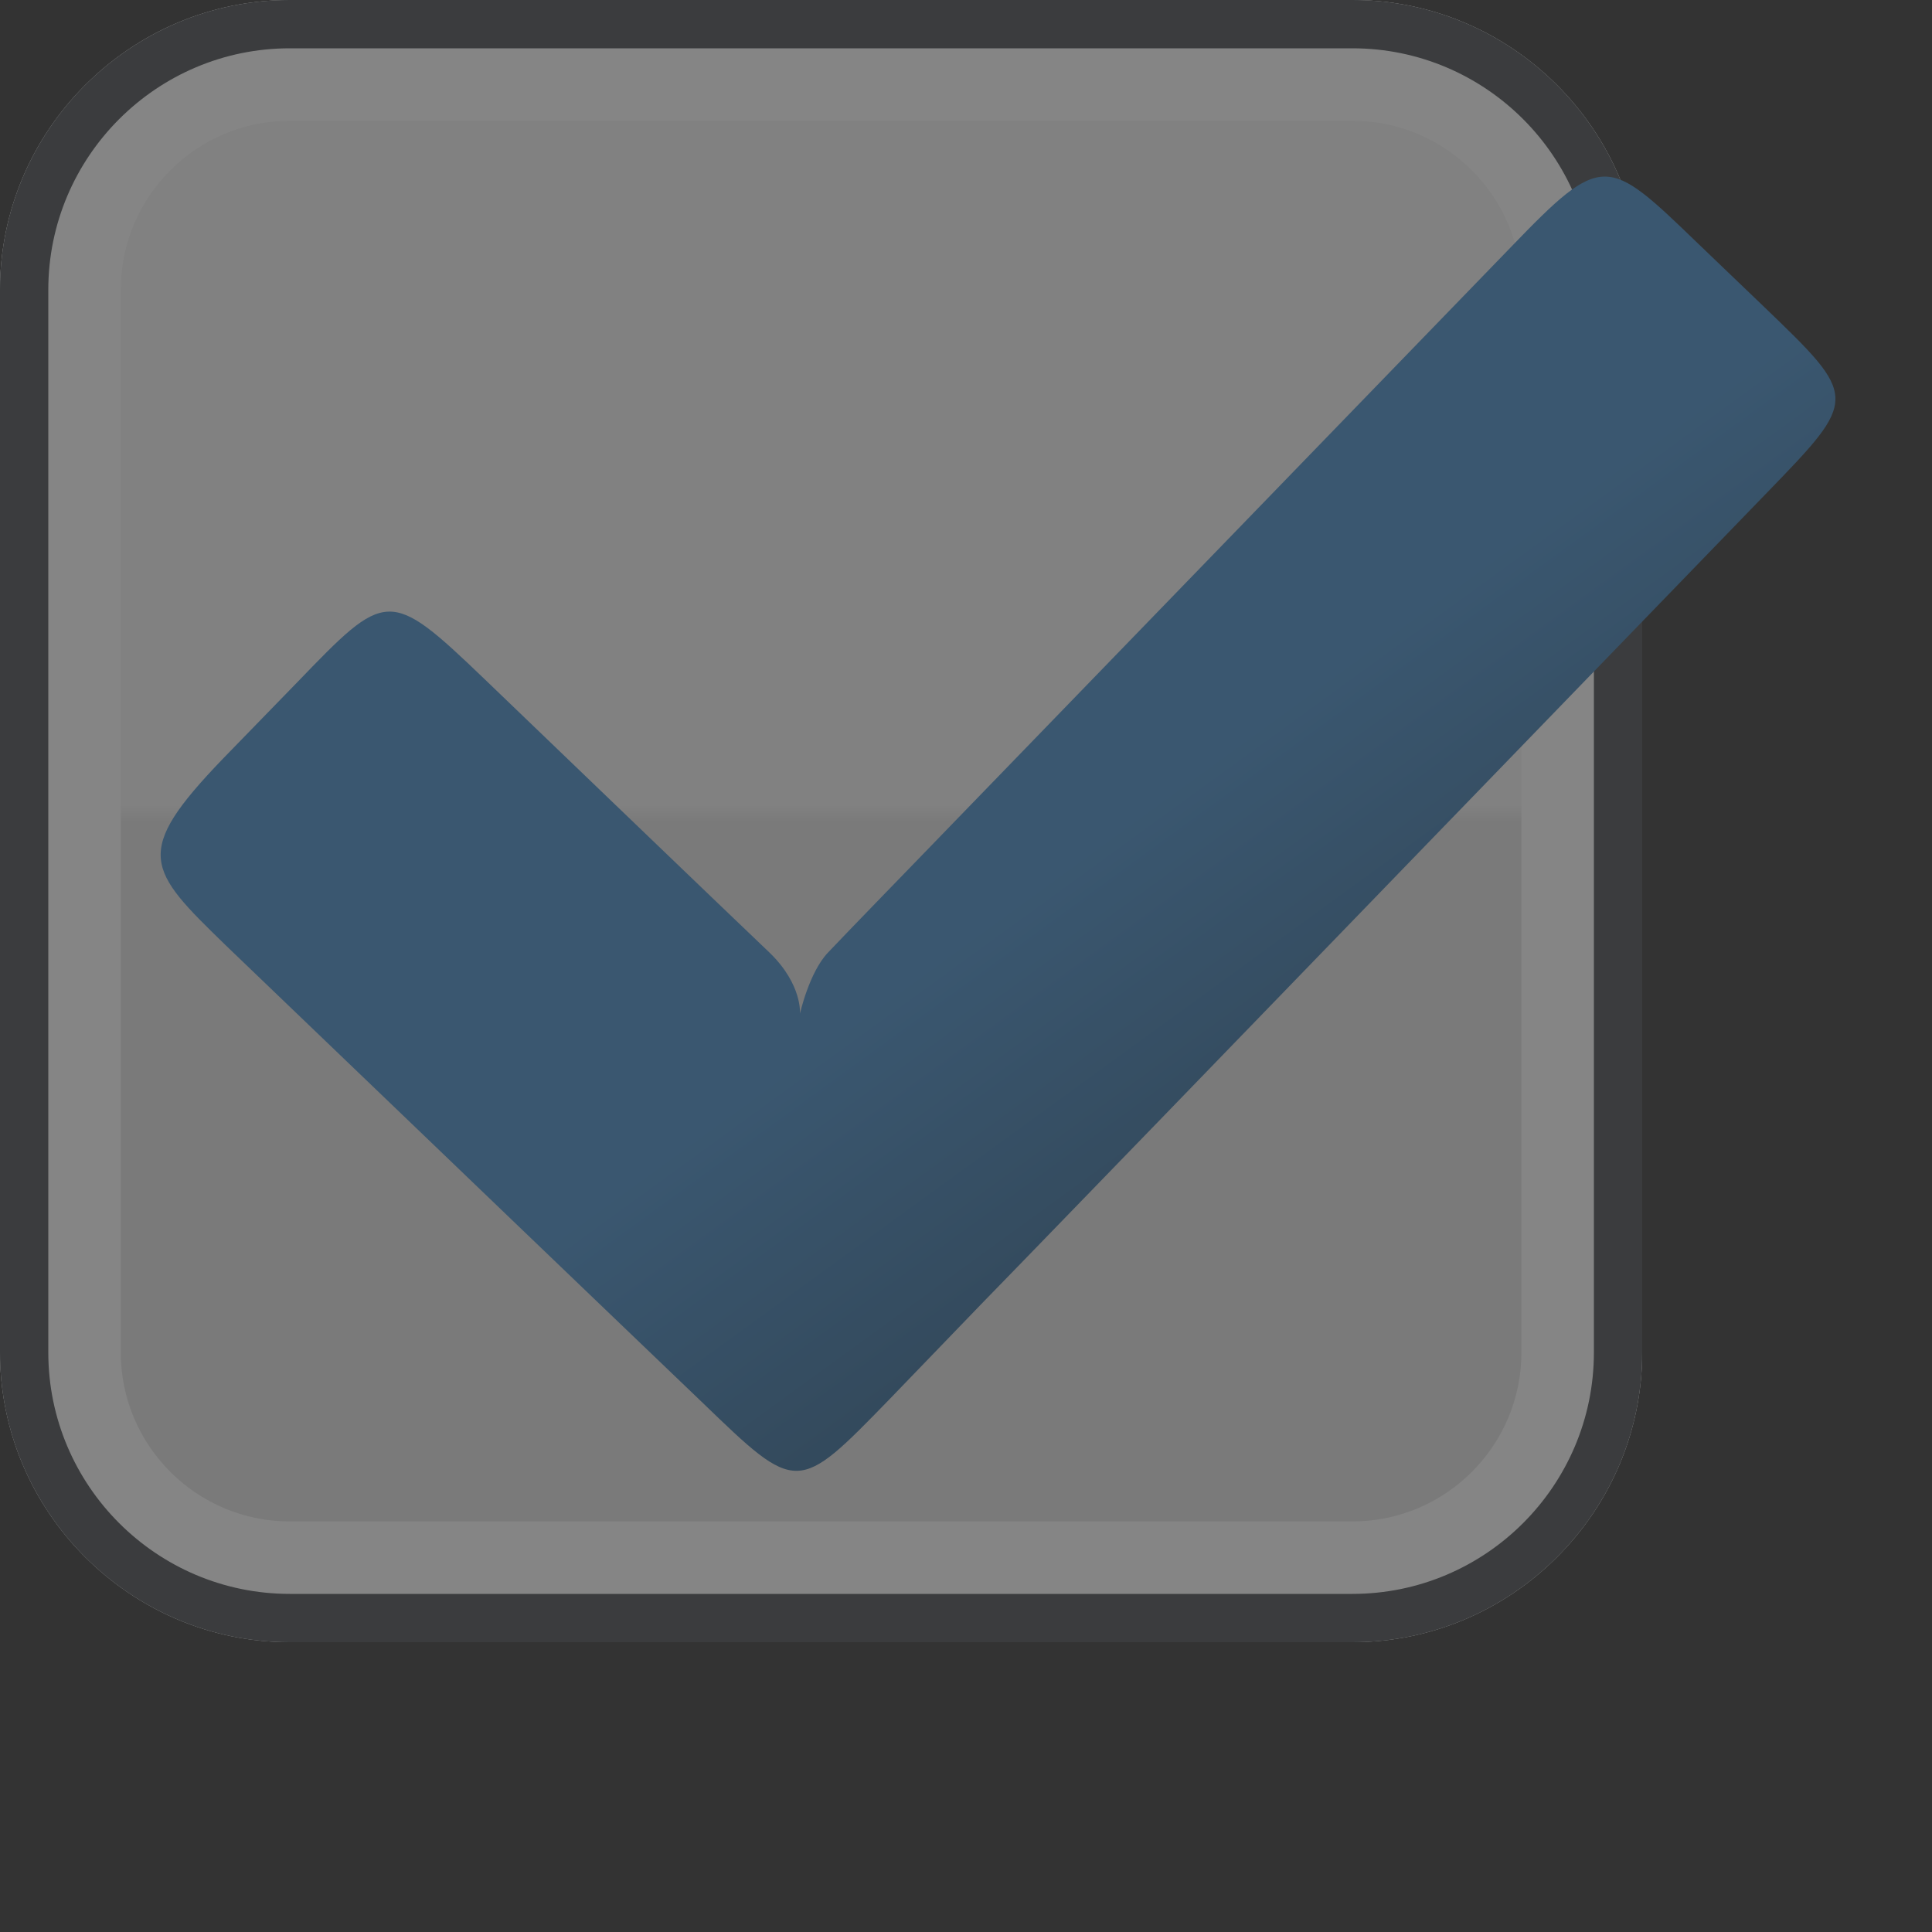 <?xml version="1.0" encoding="iso-8859-1"?>
<!-- Generator: Adobe Illustrator 16.0.0, SVG Export Plug-In . SVG Version: 6.00 Build 0)  -->
<!DOCTYPE svg PUBLIC "-//W3C//DTD SVG 1.1//EN" "http://www.w3.org/Graphics/SVG/1.1/DTD/svg11.dtd">
<svg version="1.1" xmlns="http://www.w3.org/2000/svg" xmlns:xlink="http://www.w3.org/1999/xlink" x="0px" y="0px" width="20px"
	 height="20px" viewBox="0 0 20 20" style="enable-background:new 0 0 20 20;" xml:space="preserve">
<rect x="0" y="0" width="20" height="20" fill="#333333" stroke="none"/>
<g id="checkbox-checked-disabled">
	<g>
		<rect id="le_wrappier_17_" style="fill:none;" width="20" height="20"/>
		<g style="opacity:0.4;">
			<g id="checkbox-2px-corner_22_">
				<linearGradient id="SVGID_1_" gradientUnits="userSpaceOnUse" x1="8.499" y1="0" x2="8.499" y2="17">
					<stop  offset="0" style="stop-color:#F5F5F5"/>
					<stop  offset="0.49" style="stop-color:#F5F5F5"/>
					<stop  offset="0.5" style="stop-color:#E4E4E4"/>
					<stop  offset="1" style="stop-color:#E4E4E4"/>
				</linearGradient>
				<path style="fill:url(#SVGID_1_);" d="M0,14c0,1.65,1.35,3,3,3h11c1.65,0,3-1.35,3-3V3c0-1.65-1.35-3-3-3H3C1.35,0,0,1.35,0,3
					V14z"/>
				<g>
					<path style="fill:#FFFFFF;" d="M14,1.25c0.965,0,1.75,0.785,1.75,1.75v11c0,0.965-0.785,1.75-1.75,1.75H3
						c-0.965,0-1.75-0.785-1.75-1.75V3c0-0.965,0.785-1.75,1.75-1.75H14 M14,0H3C1.35,0,0,1.35,0,3v11c0,1.65,1.35,3,3,3h11
						c1.65,0,3-1.35,3-3V3C17,1.35,15.65,0,14,0L14,0z"/>
				</g>
				<g>
					<path style="fill:#45494D;" d="M14,0.5c1.379,0,2.5,1.122,2.5,2.5v11c0,1.379-1.121,2.5-2.5,2.5H3c-1.378,0-2.5-1.121-2.5-2.5
						V3c0-1.378,1.122-2.5,2.5-2.5H14 M14,0H3C1.35,0,0,1.35,0,3v11c0,1.65,1.35,3,3,3h11c1.65,0,3-1.35,3-3V3C17,1.35,15.65,0,14,0
						L14,0z"/>
				</g>
			</g>
			<g id="checked-indicator_1_" style="enable-background:new    ;">
				
					<linearGradient id="SVGID_2_" gradientUnits="userSpaceOnUse" x1="23.382" y1="1123.811" x2="23.97" y2="1120.474" gradientTransform="matrix(0.695 -0.719 0.721 0.693 -812.185 -751.218)">
					<stop  offset="0" style="stop-color:#336B9A"/>
					<stop  offset="1" style="stop-color:#448CCA"/>
				</linearGradient>
				<path style="fill:url(#SVGID_2_);" d="M8.281,10.494c0,0,0.027-0.299-0.31-0.628C7.63,9.543,5.014,7.028,5.014,7.028
					C4.025,6.08,4,6.106,3.074,7.066L2.305,7.857C1.367,8.832,1.525,8.998,2.34,9.789l1.972,1.892
					c0.541,0.521,1.431,1.372,1.973,1.893l0.987,0.946c0.983,0.949,0.983,0.945,1.936-0.035l0.948-0.983
					c0.525-0.538,1.377-1.421,1.903-1.962l6.233-6.44c0.95-0.981,0.95-0.981-0.036-1.929l-0.678-0.65
					c-0.941-0.908-0.984-0.952-1.937,0.037L9.408,8.994c0,0-0.643,0.662-0.833,0.863C8.378,10.059,8.281,10.494,8.281,10.494z"/>
			</g>
		</g>
	</g>
</g>
<g id="Layer_1">
</g>
</svg>
